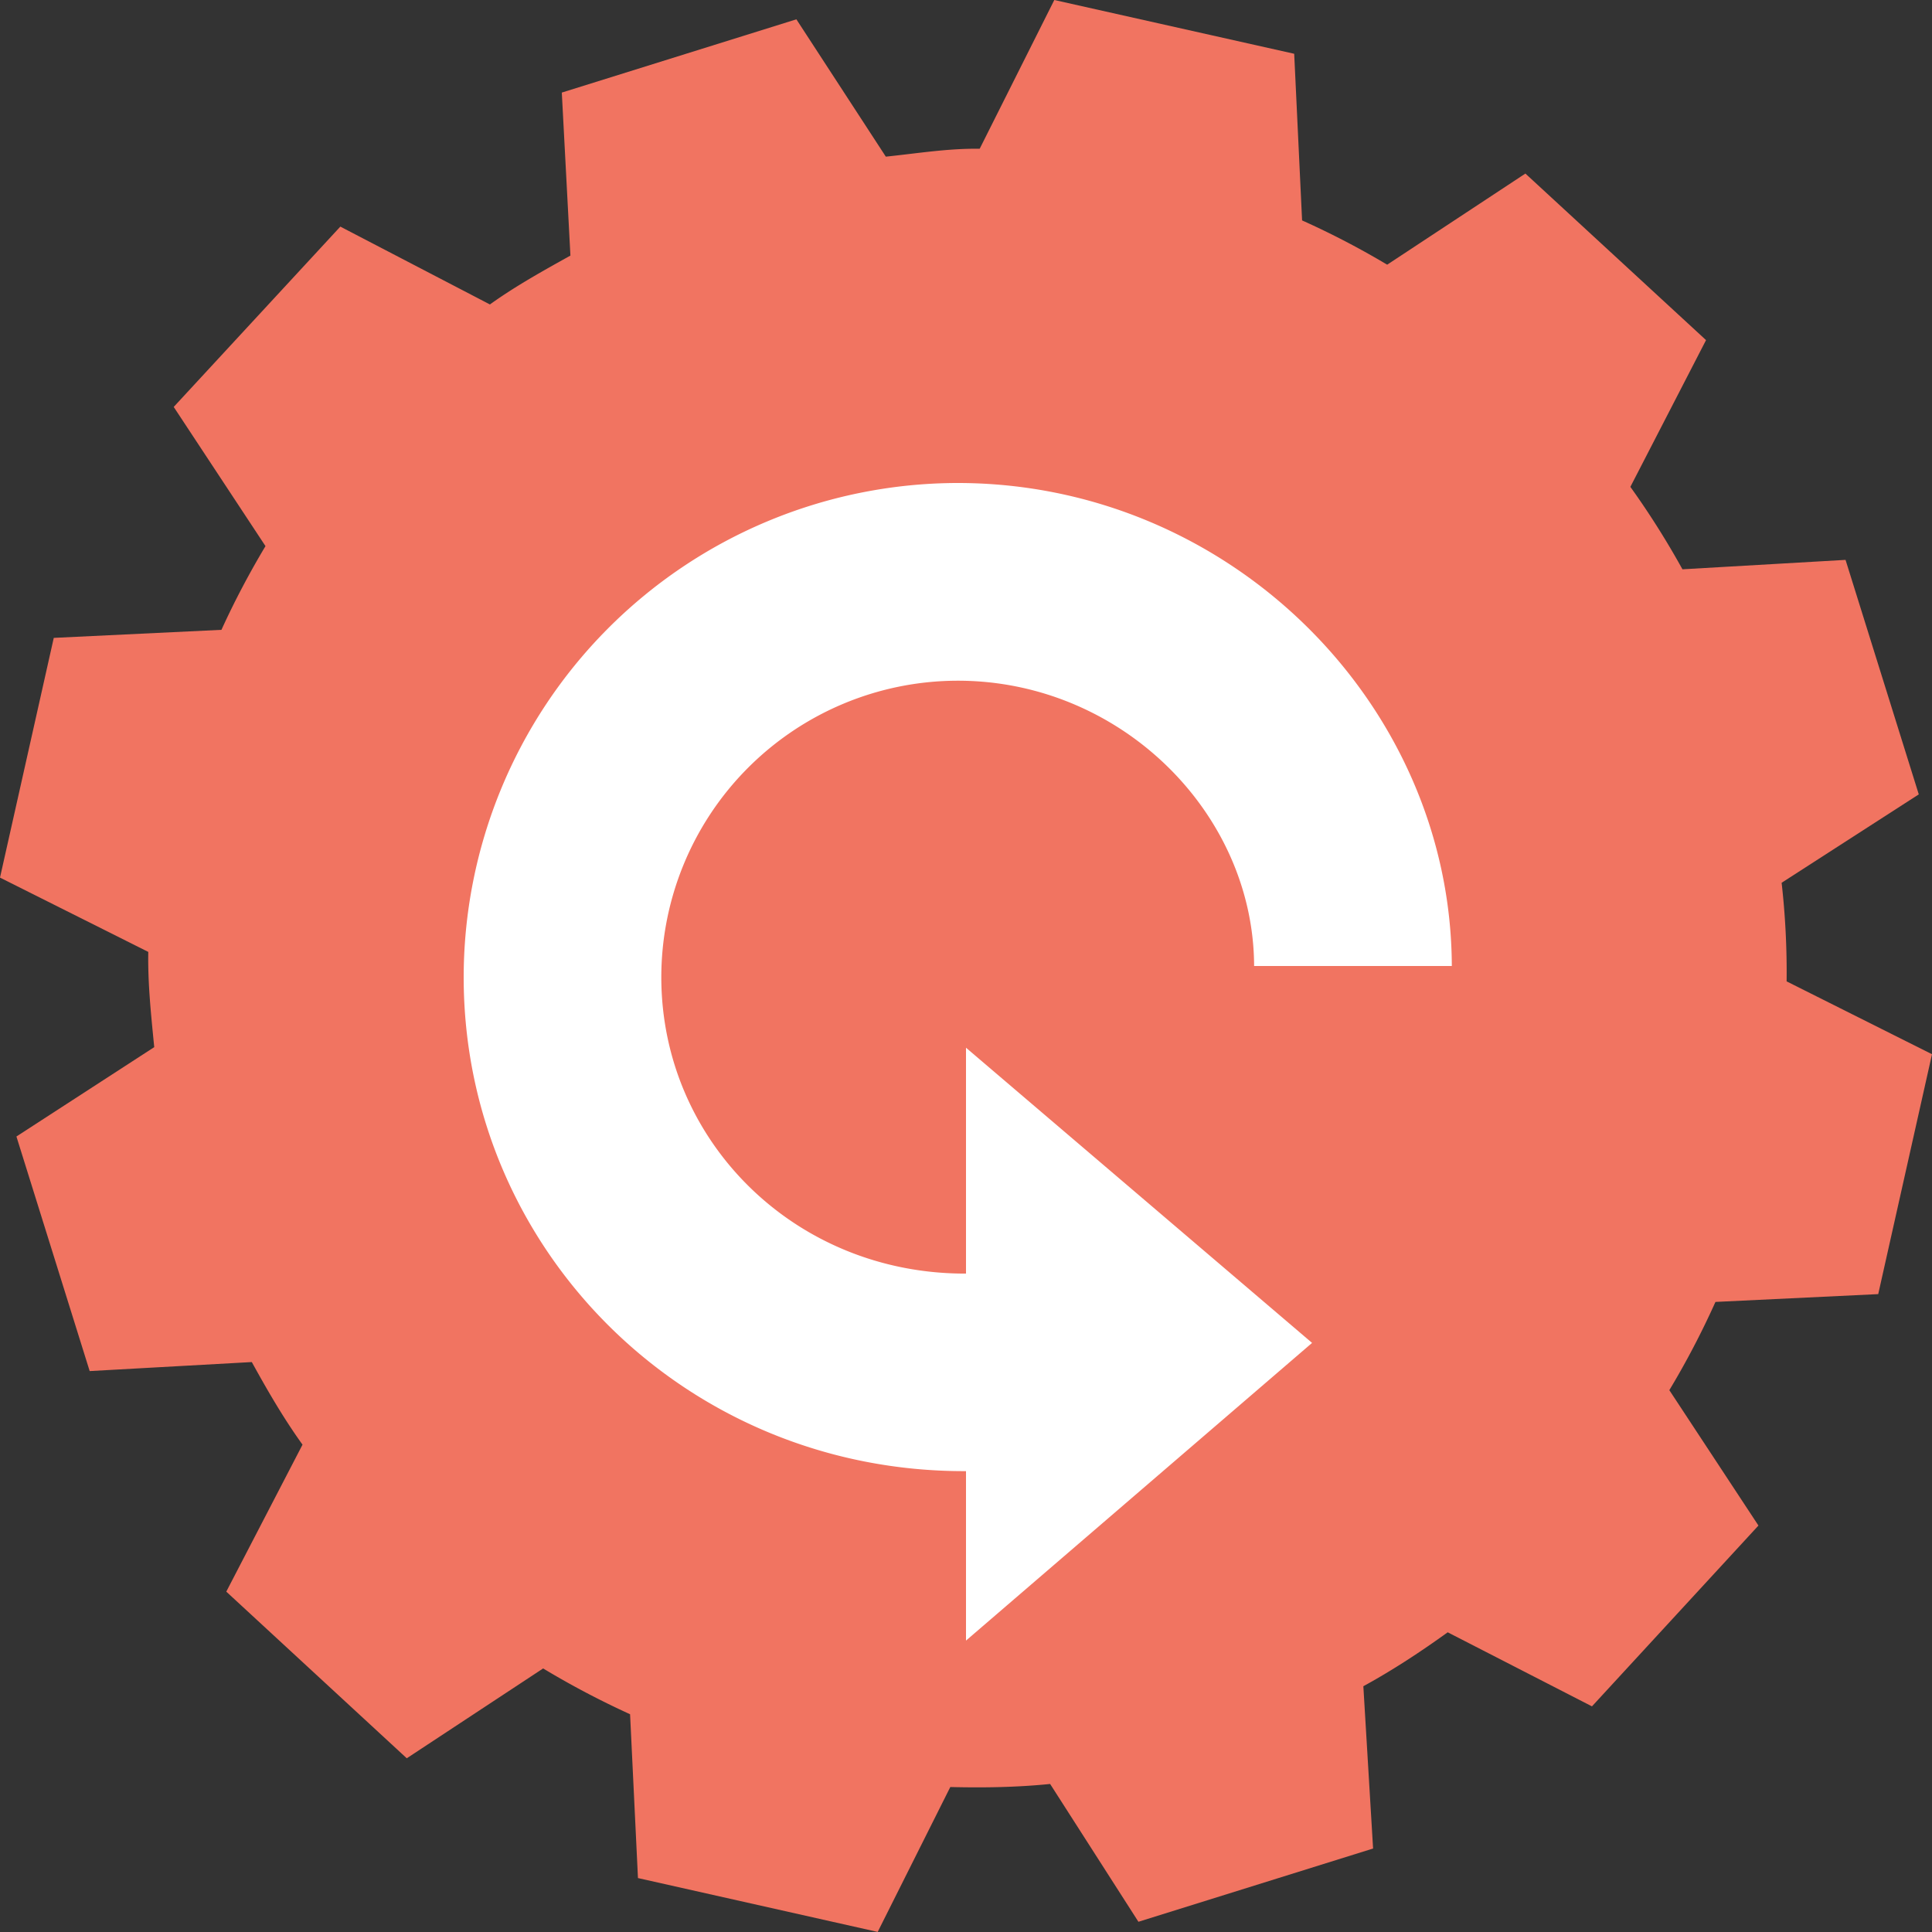 <svg width="24" height="24" viewBox="0 0 24 24" xmlns="http://www.w3.org/2000/svg"><rect x="0" y="0" width="24" height="24" fill="#333333" stroke="none"/><title>contactually-cog--24</title><g fill="none" fill-rule="evenodd"><path d="M23.836 9.869l-.91-2.914-2.026.117a10.335 10.335 0 0 0-.647-1.024l.94-1.823-2.244-2.069-1.717 1.132a10.312 10.312 0 0 0-1.057-.55l-.098-2.07L13.097 0l-.927 1.848c-.391-.006-.77.057-1.166.098L9.893.24l-2.914.91.107 2.025c-.345.192-.684.38-1 .607l-1.858-.967-2.07 2.24 1.14 1.729c-.202.338-.385.684-.547 1.04l-2.083.1L0 10.902l1.842.923c-.007.396.035.784.074 1.183l-1.712 1.11.91 2.914 2.014-.112c.196.356.396.701.63 1.026l-.947 1.826 2.242 2.07 1.694-1.116c.348.21.71.4 1.08.569l.098 2.035 2.978.669.902-1.8c.41.01.827.004 1.24-.038l1.097 1.712 2.915-.91-.121-2.016c.366-.2.715-.43 1.048-.67l1.792.92 2.068-2.246-1.107-1.682c.213-.354.404-.72.573-1.096l2.022-.097.668-2.98-1.806-.905a9.894 9.894 0 0 0-.062-1.225l1.704-1.098" fill="#F17461"/><path d="M8.215 12.15a3.686 3.686 0 0 1 3.67-3.694c2.03-.007 3.688 1.638 3.694 3.544h2.456c-.011-3.267-2.775-6.011-6.16-6a6.145 6.145 0 0 0-6.115 6.16c.012 3.385 2.775 6.128 6.24 6.115v2.105l4.299-3.698L12 13.015v2.806c-2.12.007-3.778-1.64-3.785-3.67z" fill="#FFF"/></g></svg>